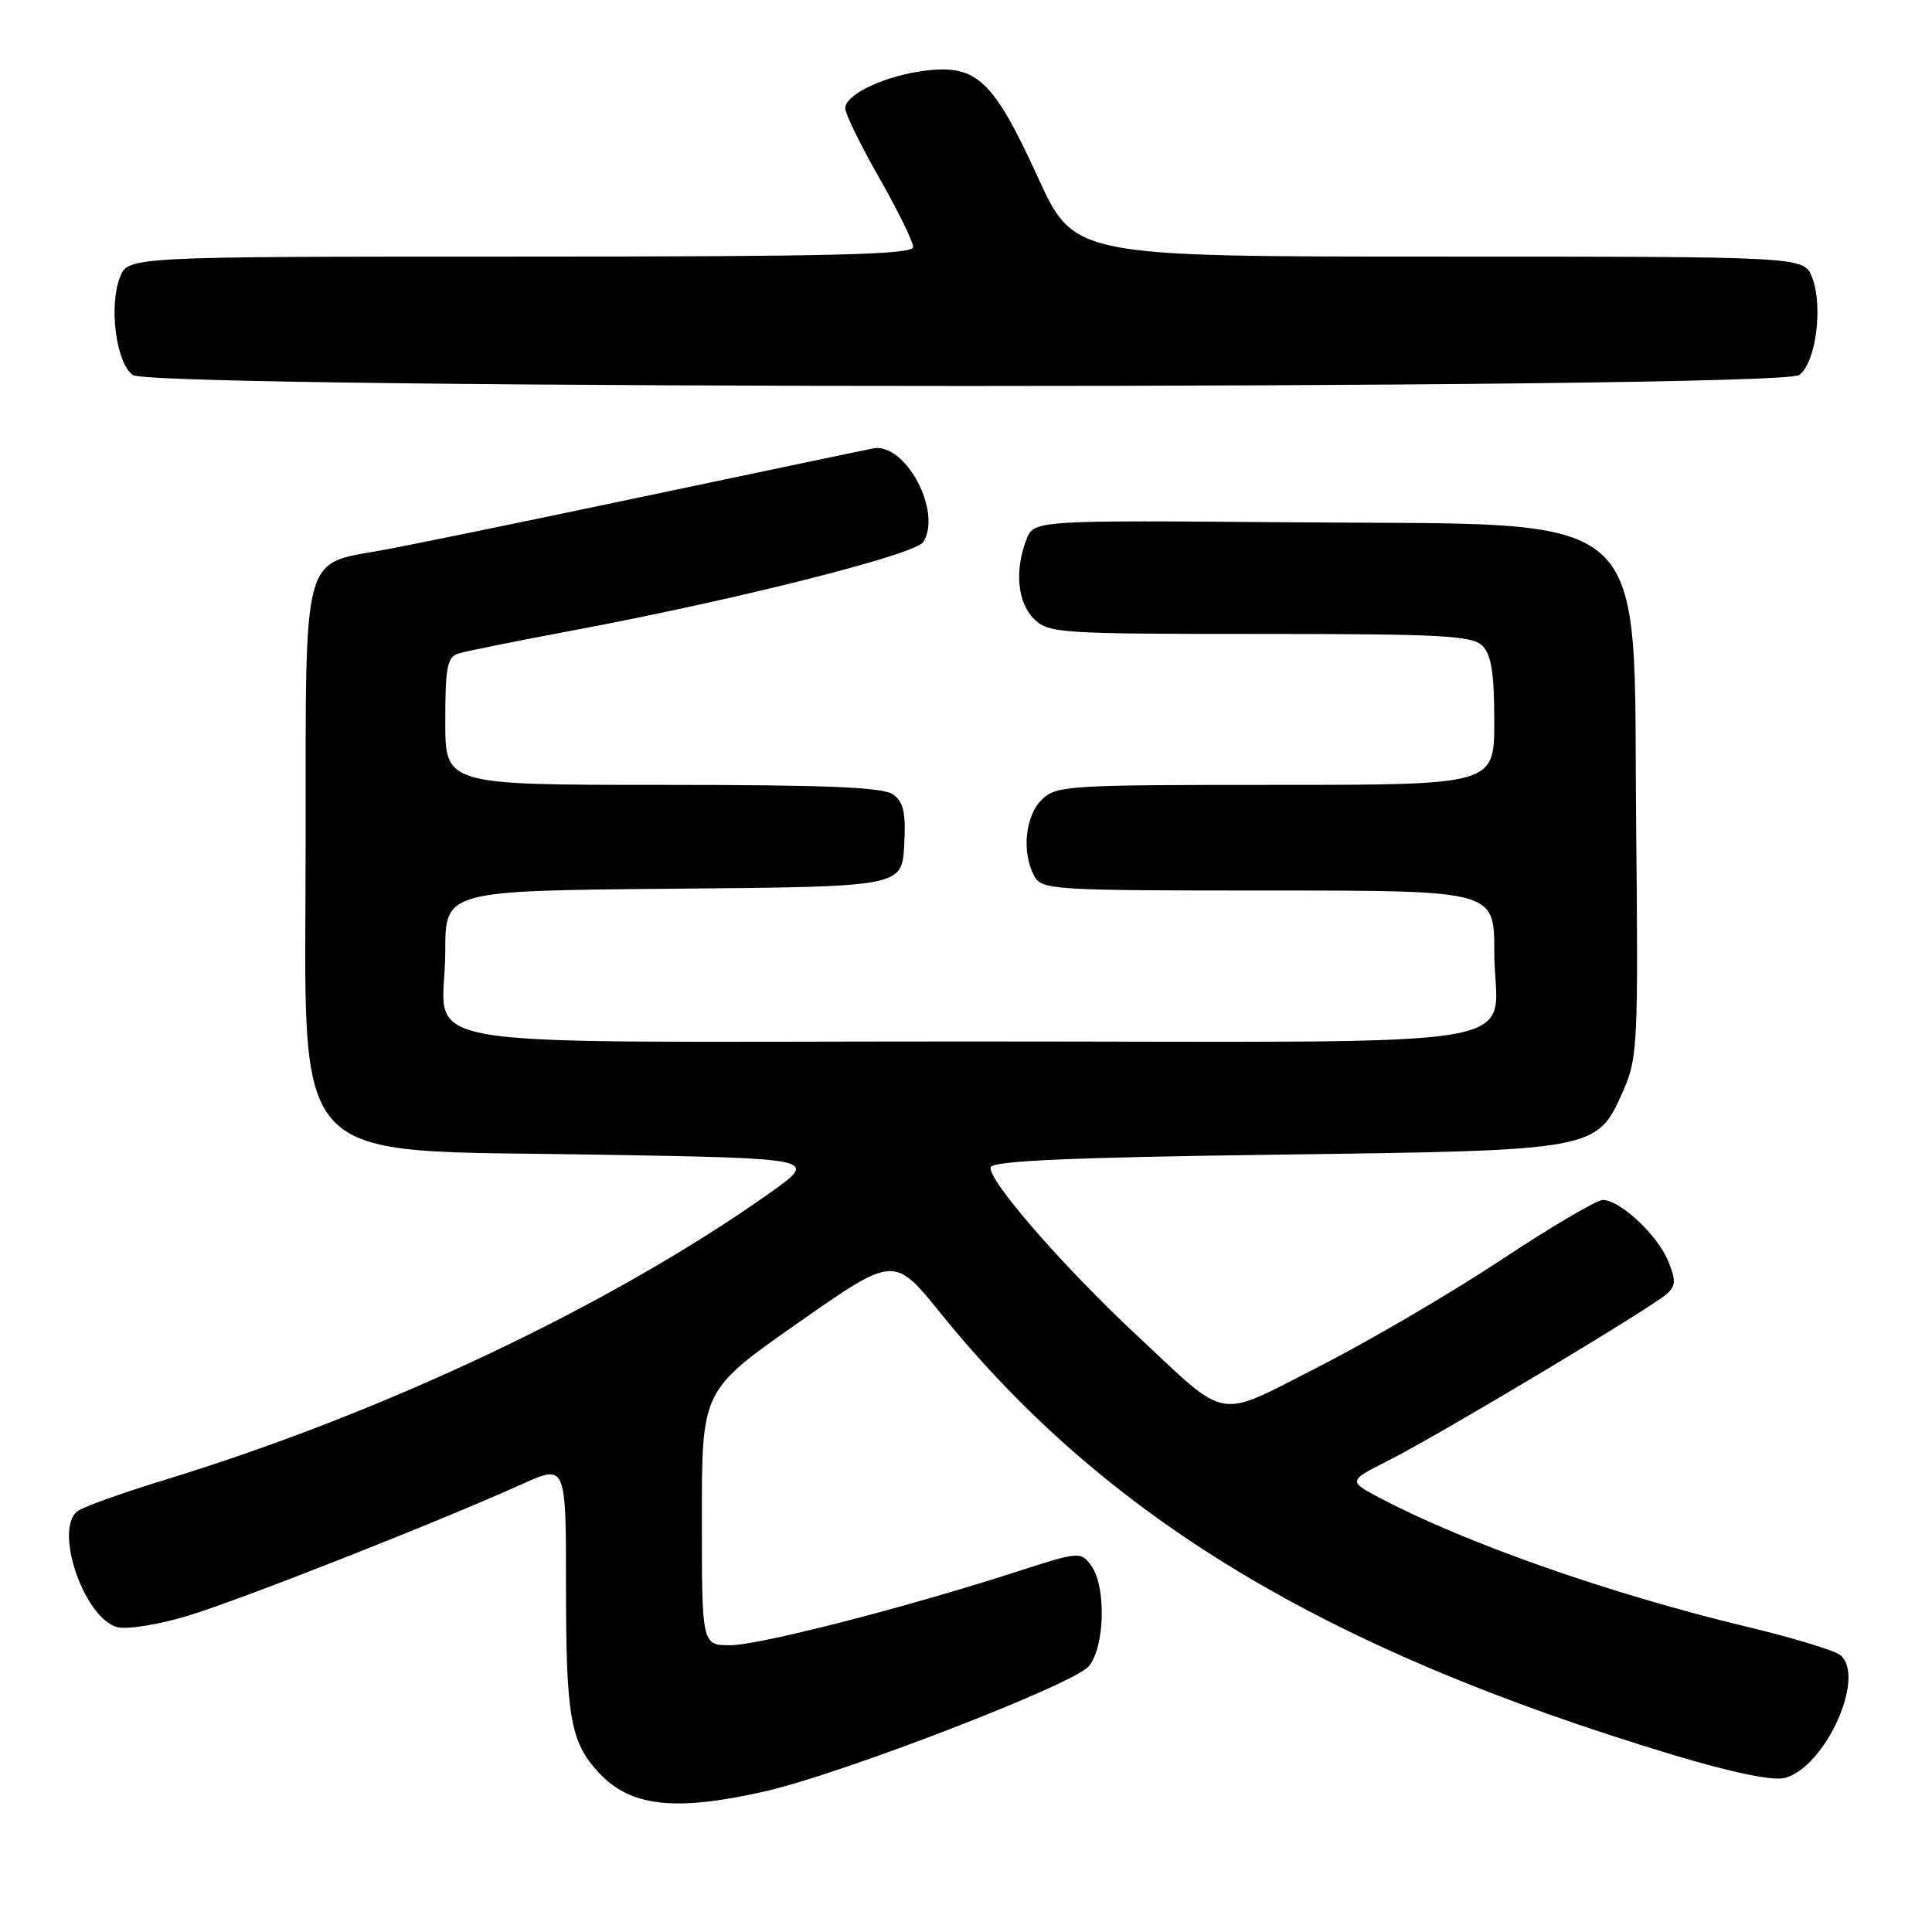 <?xml version="1.0" encoding="UTF-8" standalone="no"?>
<!DOCTYPE svg PUBLIC "-//W3C//DTD SVG 1.1//EN" "http://www.w3.org/Graphics/SVG/1.1/DTD/svg11.dtd" >
<svg xmlns="http://www.w3.org/2000/svg" xmlns:xlink="http://www.w3.org/1999/xlink" version="1.1" viewBox="0 0 256 256">
 <g >
 <path fill="currentColor"
d=" M 101.30 237.38 C 111.44 235.09 142.15 223.24 144.25 220.81 C 146.40 218.31 146.61 210.22 144.59 207.46 C 143.21 205.57 143.02 205.58 134.84 208.22 C 119.96 213.03 100.61 218.00 96.76 218.00 C 93.00 218.00 93.00 218.00 93.00 201.11 C 93.00 184.22 93.00 184.22 105.73 175.30 C 118.47 166.38 118.47 166.38 124.58 173.94 C 146.57 201.15 175.58 218.64 221.82 232.57 C 229.39 234.85 234.90 235.99 236.44 235.60 C 241.82 234.26 247.32 222.15 243.85 219.31 C 243.11 218.70 237.55 217.01 231.50 215.56 C 213.48 211.24 194.45 204.57 183.04 198.59 C 178.58 196.25 178.58 196.25 184.04 193.49 C 190.74 190.11 218.97 173.21 220.90 171.42 C 222.06 170.35 222.08 169.61 221.02 167.05 C 219.60 163.61 214.64 159.00 212.38 159.00 C 211.57 159.00 205.49 162.58 198.88 166.96 C 192.26 171.34 181.45 177.67 174.86 181.03 C 160.94 188.13 162.99 188.48 150.58 176.89 C 140.76 167.72 130.76 156.21 131.28 154.66 C 131.56 153.82 141.94 153.36 169.08 153.00 C 211.82 152.43 211.58 152.48 215.14 144.41 C 216.98 140.26 217.09 138.00 216.80 109.73 C 216.37 66.40 219.99 69.62 171.24 69.21 C 136.98 68.93 136.98 68.93 135.99 71.53 C 134.42 75.64 134.83 79.83 137.00 82.00 C 138.90 83.90 140.33 84.00 166.93 84.00 C 190.98 84.00 195.08 84.22 196.43 85.57 C 197.61 86.75 198.00 89.24 198.00 95.57 C 198.00 104.00 198.00 104.00 169.00 104.00 C 141.33 104.00 139.91 104.09 138.00 106.00 C 135.83 108.17 135.37 112.95 137.04 116.07 C 138.02 117.91 139.43 118.00 168.04 118.00 C 198.00 118.00 198.00 118.00 198.00 126.07 C 198.00 139.43 206.35 138.00 128.50 138.00 C 50.66 138.00 59.00 139.43 59.00 126.08 C 59.00 118.03 59.00 118.03 89.25 117.76 C 119.50 117.50 119.50 117.50 119.81 112.03 C 120.05 107.73 119.74 106.29 118.37 105.28 C 117.04 104.31 109.64 104.00 87.81 104.00 C 59.00 104.00 59.00 104.00 59.00 95.57 C 59.00 88.41 59.26 87.05 60.75 86.59 C 61.71 86.29 68.58 84.91 76.00 83.52 C 97.57 79.47 121.29 73.49 122.34 71.82 C 124.88 67.80 119.95 58.59 115.70 59.42 C 114.49 59.65 100.68 62.55 85.00 65.85 C 69.32 69.16 53.82 72.34 50.54 72.92 C 40.00 74.80 40.50 72.89 40.50 110.96 C 40.50 155.74 37.28 152.27 79.48 153.00 C 108.46 153.50 108.46 153.50 101.98 158.09 C 81.07 172.89 51.06 187.13 22.00 196.04 C 16.22 197.81 10.94 199.70 10.25 200.25 C 7.11 202.75 11.19 214.51 15.57 215.61 C 16.89 215.94 21.13 215.25 24.99 214.07 C 31.96 211.95 58.18 201.62 69.25 196.62 C 75.00 194.03 75.00 194.03 75.00 210.45 C 75.00 227.48 75.59 230.84 79.32 234.86 C 83.52 239.40 89.36 240.07 101.30 237.38 Z  M 238.41 49.69 C 240.61 48.08 241.60 40.59 240.11 36.75 C 239.05 34.00 239.05 34.00 190.69 34.00 C 142.33 34.00 142.33 34.00 137.50 23.44 C 131.67 10.70 129.44 8.57 122.80 9.34 C 117.37 9.98 112.00 12.47 112.00 14.35 C 112.00 15.07 114.02 19.21 116.50 23.56 C 118.97 27.90 121.00 32.02 121.00 32.73 C 121.00 33.74 110.46 34.00 68.98 34.00 C 16.95 34.00 16.95 34.00 15.89 36.75 C 14.40 40.59 15.39 48.08 17.59 49.69 C 20.24 51.63 235.76 51.63 238.41 49.69 Z "/>
</g>
</svg>